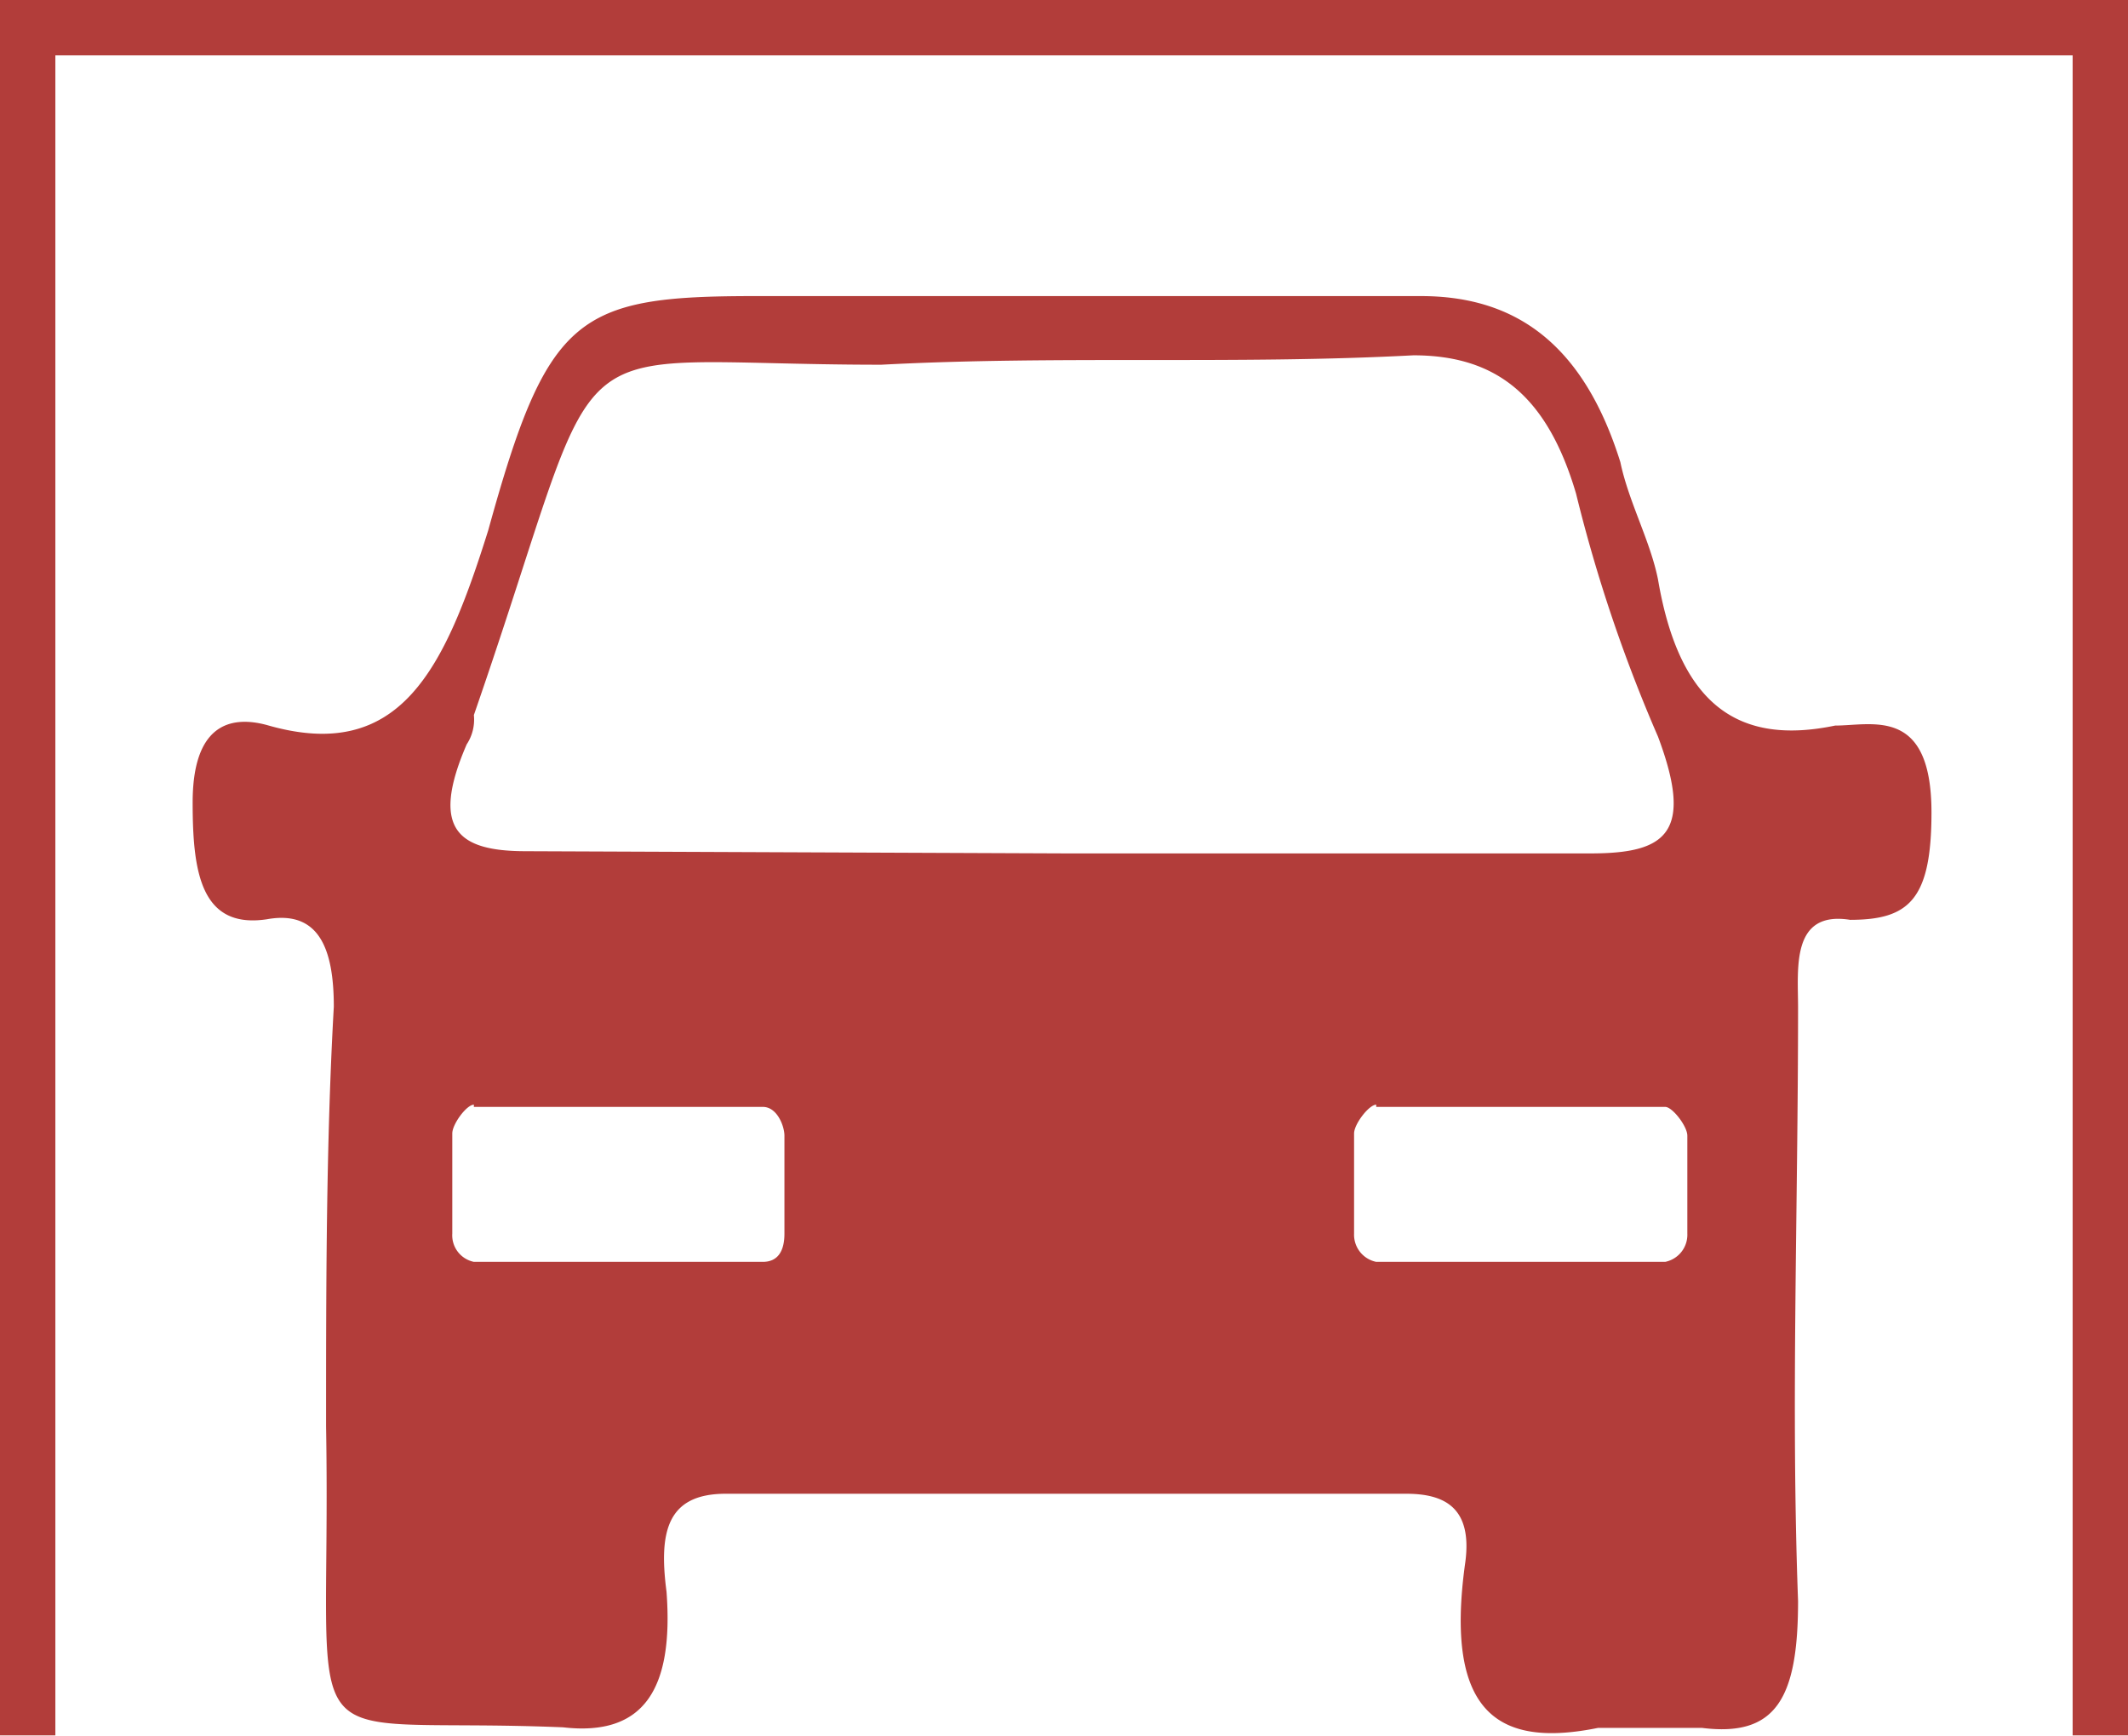 <svg xmlns="http://www.w3.org/2000/svg" viewBox="0 0 38.44 31.36"><defs><style>.cls-1{isolation:isolate;}.cls-2{opacity:0.86;mix-blend-mode:hard-light;}.cls-3{fill:#a61e1b;fill-rule:evenodd;}.cls-4{fill:none;stroke:#a61e1b;stroke-miterlimit:10;}</style></defs><title>Garagem coberta</title><g class="cls-1"><g id="Camada_2" data-name="Camada 2"><g id="Camada_1-2" data-name="Camada 1"><g class="cls-2"><path class="cls-3" d="M19.26,5.35h6.41c1.73,0,2.94.89,3.6,3,.15.72.54,1.42.68,2.12.39,2.29,1.47,3,3.2,2.64.67,0,1.74-.35,1.74,1.57,0,1.58-.41,1.94-1.47,1.94-1.07-.17-.94.88-.94,1.58,0,3.7-.13,7.21,0,10.73,0,1.76-.4,2.46-1.74,2.29H28.87c-1.73.35-2.8-.18-2.4-3,.13-1-.4-1.23-1.07-1.23H13.11c-1.07,0-1.21.7-1.07,1.77.13,1.75-.4,2.62-1.87,2.45C5.09,31,6,32.09,5.89,25.77c0-2.47,0-5.11.14-7.58,0-1.05-.27-1.75-1.21-1.58-1.2.18-1.34-.87-1.34-2.11,0-1.4.67-1.58,1.34-1.4,2.41.7,3.21-1,4-3.52,1.07-3.88,1.6-4.23,4.81-4.23ZM24.86,20h5.22c.13,0,.4.35.4.52v1.77a.5.5,0,0,1-.4.51H24.86a.5.5,0,0,1-.4-.51V20.48c0-.17.27-.52.4-.52ZM8.56,20h5.22c.26,0,.39.35.39.52v1.77c0,.33-.13.51-.39.51H8.56a.49.49,0,0,1-.39-.51V20.48c0-.17.26-.52.39-.52Zm10.7-4.58h9.47c1.35,0,1.88-.35,1.22-2.11a27.33,27.33,0,0,1-1.48-4.39C27.94,7.12,27,6.42,25.53,6.42c-3.2.17-6.41,0-9.61.17-6.16,0-4.82-1-7.36,6.33a.81.81,0,0,1-.13.53C7.76,15,8.29,15.38,9.5,15.38Z"/><polyline class="cls-4" points="37.94 31.36 37.94 0.5 0.5 0.5 0.5 31.36"/></g></g></g></g></svg>